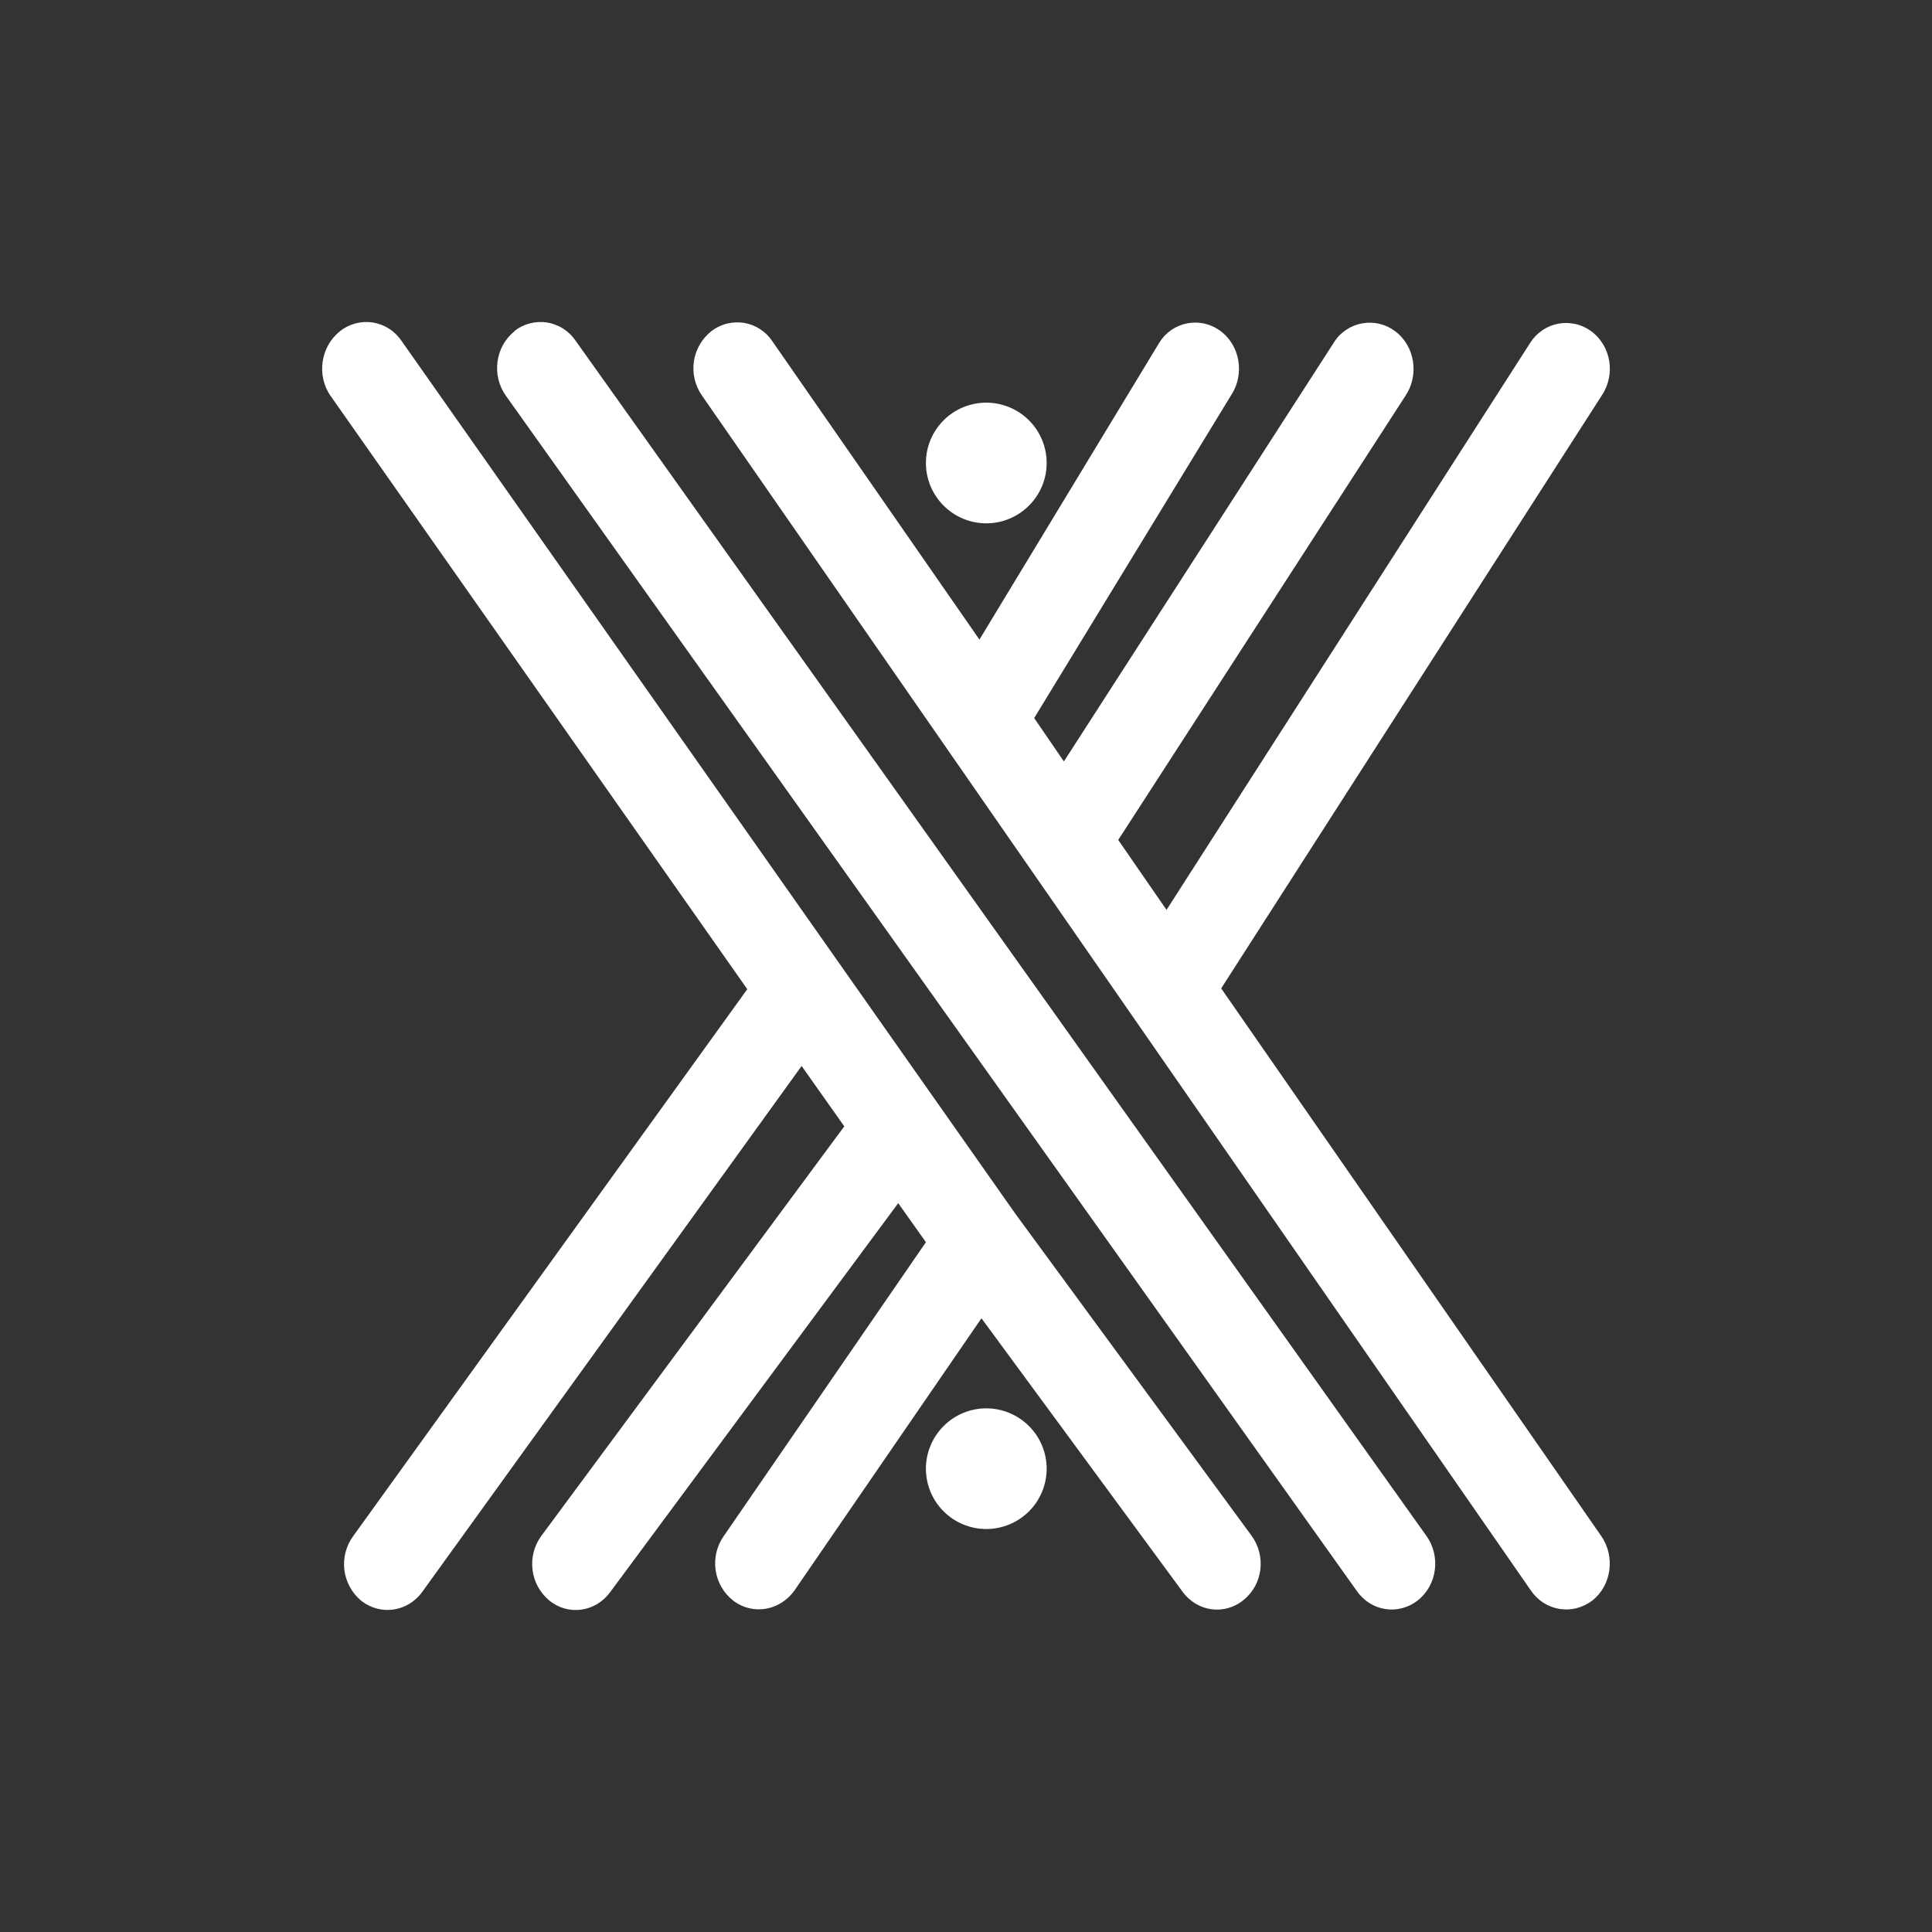 <svg width="24" height="24" viewBox="0 0 24 24" fill="none" xmlns="http://www.w3.org/2000/svg">
<rect x="0" y="0" width="24" height="24" fill="#333333" stroke="none"/>
<path d="M8.839 4.112C8.896 4.069 8.961 4.037 9.03 4.02C9.1 4.003 9.172 4 9.243 4.011C9.314 4.023 9.381 4.049 9.441 4.088C9.502 4.127 9.553 4.177 9.593 4.237L12.167 7.945L14.401 4.257C14.439 4.195 14.489 4.142 14.548 4.101C14.607 4.06 14.675 4.031 14.745 4.017C14.816 4.003 14.889 4.004 14.96 4.019C15.03 4.035 15.097 4.065 15.155 4.107C15.405 4.287 15.465 4.647 15.295 4.907L12.847 8.92L13.216 9.459L16.575 4.247C16.614 4.186 16.666 4.134 16.726 4.095C16.787 4.055 16.855 4.028 16.926 4.016C16.997 4.004 17.07 4.006 17.141 4.024C17.211 4.041 17.277 4.073 17.334 4.117C17.574 4.297 17.634 4.657 17.459 4.917L13.891 10.434L14.491 11.303L19.013 4.252C19.052 4.192 19.103 4.141 19.162 4.101C19.221 4.061 19.288 4.034 19.358 4.021C19.428 4.008 19.5 4.009 19.57 4.025C19.64 4.04 19.705 4.07 19.763 4.112C20.013 4.292 20.073 4.652 19.898 4.912L15.17 12.278L19.893 19.084C20.068 19.339 20.018 19.699 19.778 19.884C19.533 20.069 19.193 20.014 19.018 19.759L8.719 4.912C8.633 4.788 8.598 4.637 8.62 4.488C8.642 4.339 8.721 4.205 8.839 4.112ZM4.226 4.112C4.283 4.067 4.348 4.035 4.418 4.017C4.488 3.999 4.561 3.995 4.632 4.006C4.703 4.018 4.772 4.044 4.832 4.082C4.893 4.121 4.945 4.172 4.986 4.232L12.612 15.076L15.545 19.074C15.73 19.324 15.69 19.679 15.45 19.874C15.215 20.069 14.875 20.024 14.691 19.774L12.192 16.376L9.868 19.759C9.688 20.009 9.353 20.069 9.109 19.884C8.99 19.791 8.912 19.656 8.89 19.508C8.868 19.359 8.903 19.208 8.989 19.084L11.502 15.431L11.158 14.946L7.579 19.779C7.394 20.029 7.055 20.074 6.82 19.879C6.705 19.782 6.632 19.646 6.615 19.498C6.597 19.349 6.636 19.2 6.725 19.079L10.488 13.992L9.958 13.242L5.246 19.774C5.066 20.024 4.726 20.074 4.486 19.884C4.371 19.788 4.297 19.652 4.278 19.504C4.26 19.355 4.298 19.205 4.386 19.084L9.283 12.288L4.106 4.917C3.931 4.667 3.981 4.307 4.221 4.117L4.226 4.112ZM6.39 4.112C6.447 4.067 6.512 4.035 6.582 4.017C6.652 3.999 6.725 3.995 6.796 4.006C6.867 4.018 6.935 4.044 6.996 4.082C7.057 4.121 7.109 4.172 7.15 4.232L17.719 19.079C17.899 19.329 17.854 19.689 17.614 19.879C17.374 20.069 17.034 20.019 16.855 19.764L6.285 4.917C6.105 4.667 6.15 4.307 6.39 4.117V4.112ZM13.002 5.751C13.002 5.95 12.923 6.141 12.782 6.281C12.641 6.422 12.451 6.501 12.252 6.501C12.053 6.501 11.862 6.422 11.722 6.281C11.581 6.141 11.502 5.95 11.502 5.751C11.502 5.552 11.581 5.362 11.722 5.221C11.862 5.081 12.053 5.002 12.252 5.002C12.451 5.002 12.641 5.081 12.782 5.221C12.923 5.362 13.002 5.552 13.002 5.751ZM12.252 18.994C12.451 18.994 12.641 18.915 12.782 18.775C12.923 18.634 13.002 18.443 13.002 18.245C13.002 18.046 12.923 17.855 12.782 17.715C12.641 17.574 12.451 17.495 12.252 17.495C12.053 17.495 11.862 17.574 11.722 17.715C11.581 17.855 11.502 18.046 11.502 18.245C11.502 18.443 11.581 18.634 11.722 18.775C11.862 18.915 12.053 18.994 12.252 18.994Z" fill="white"/>
</svg>
